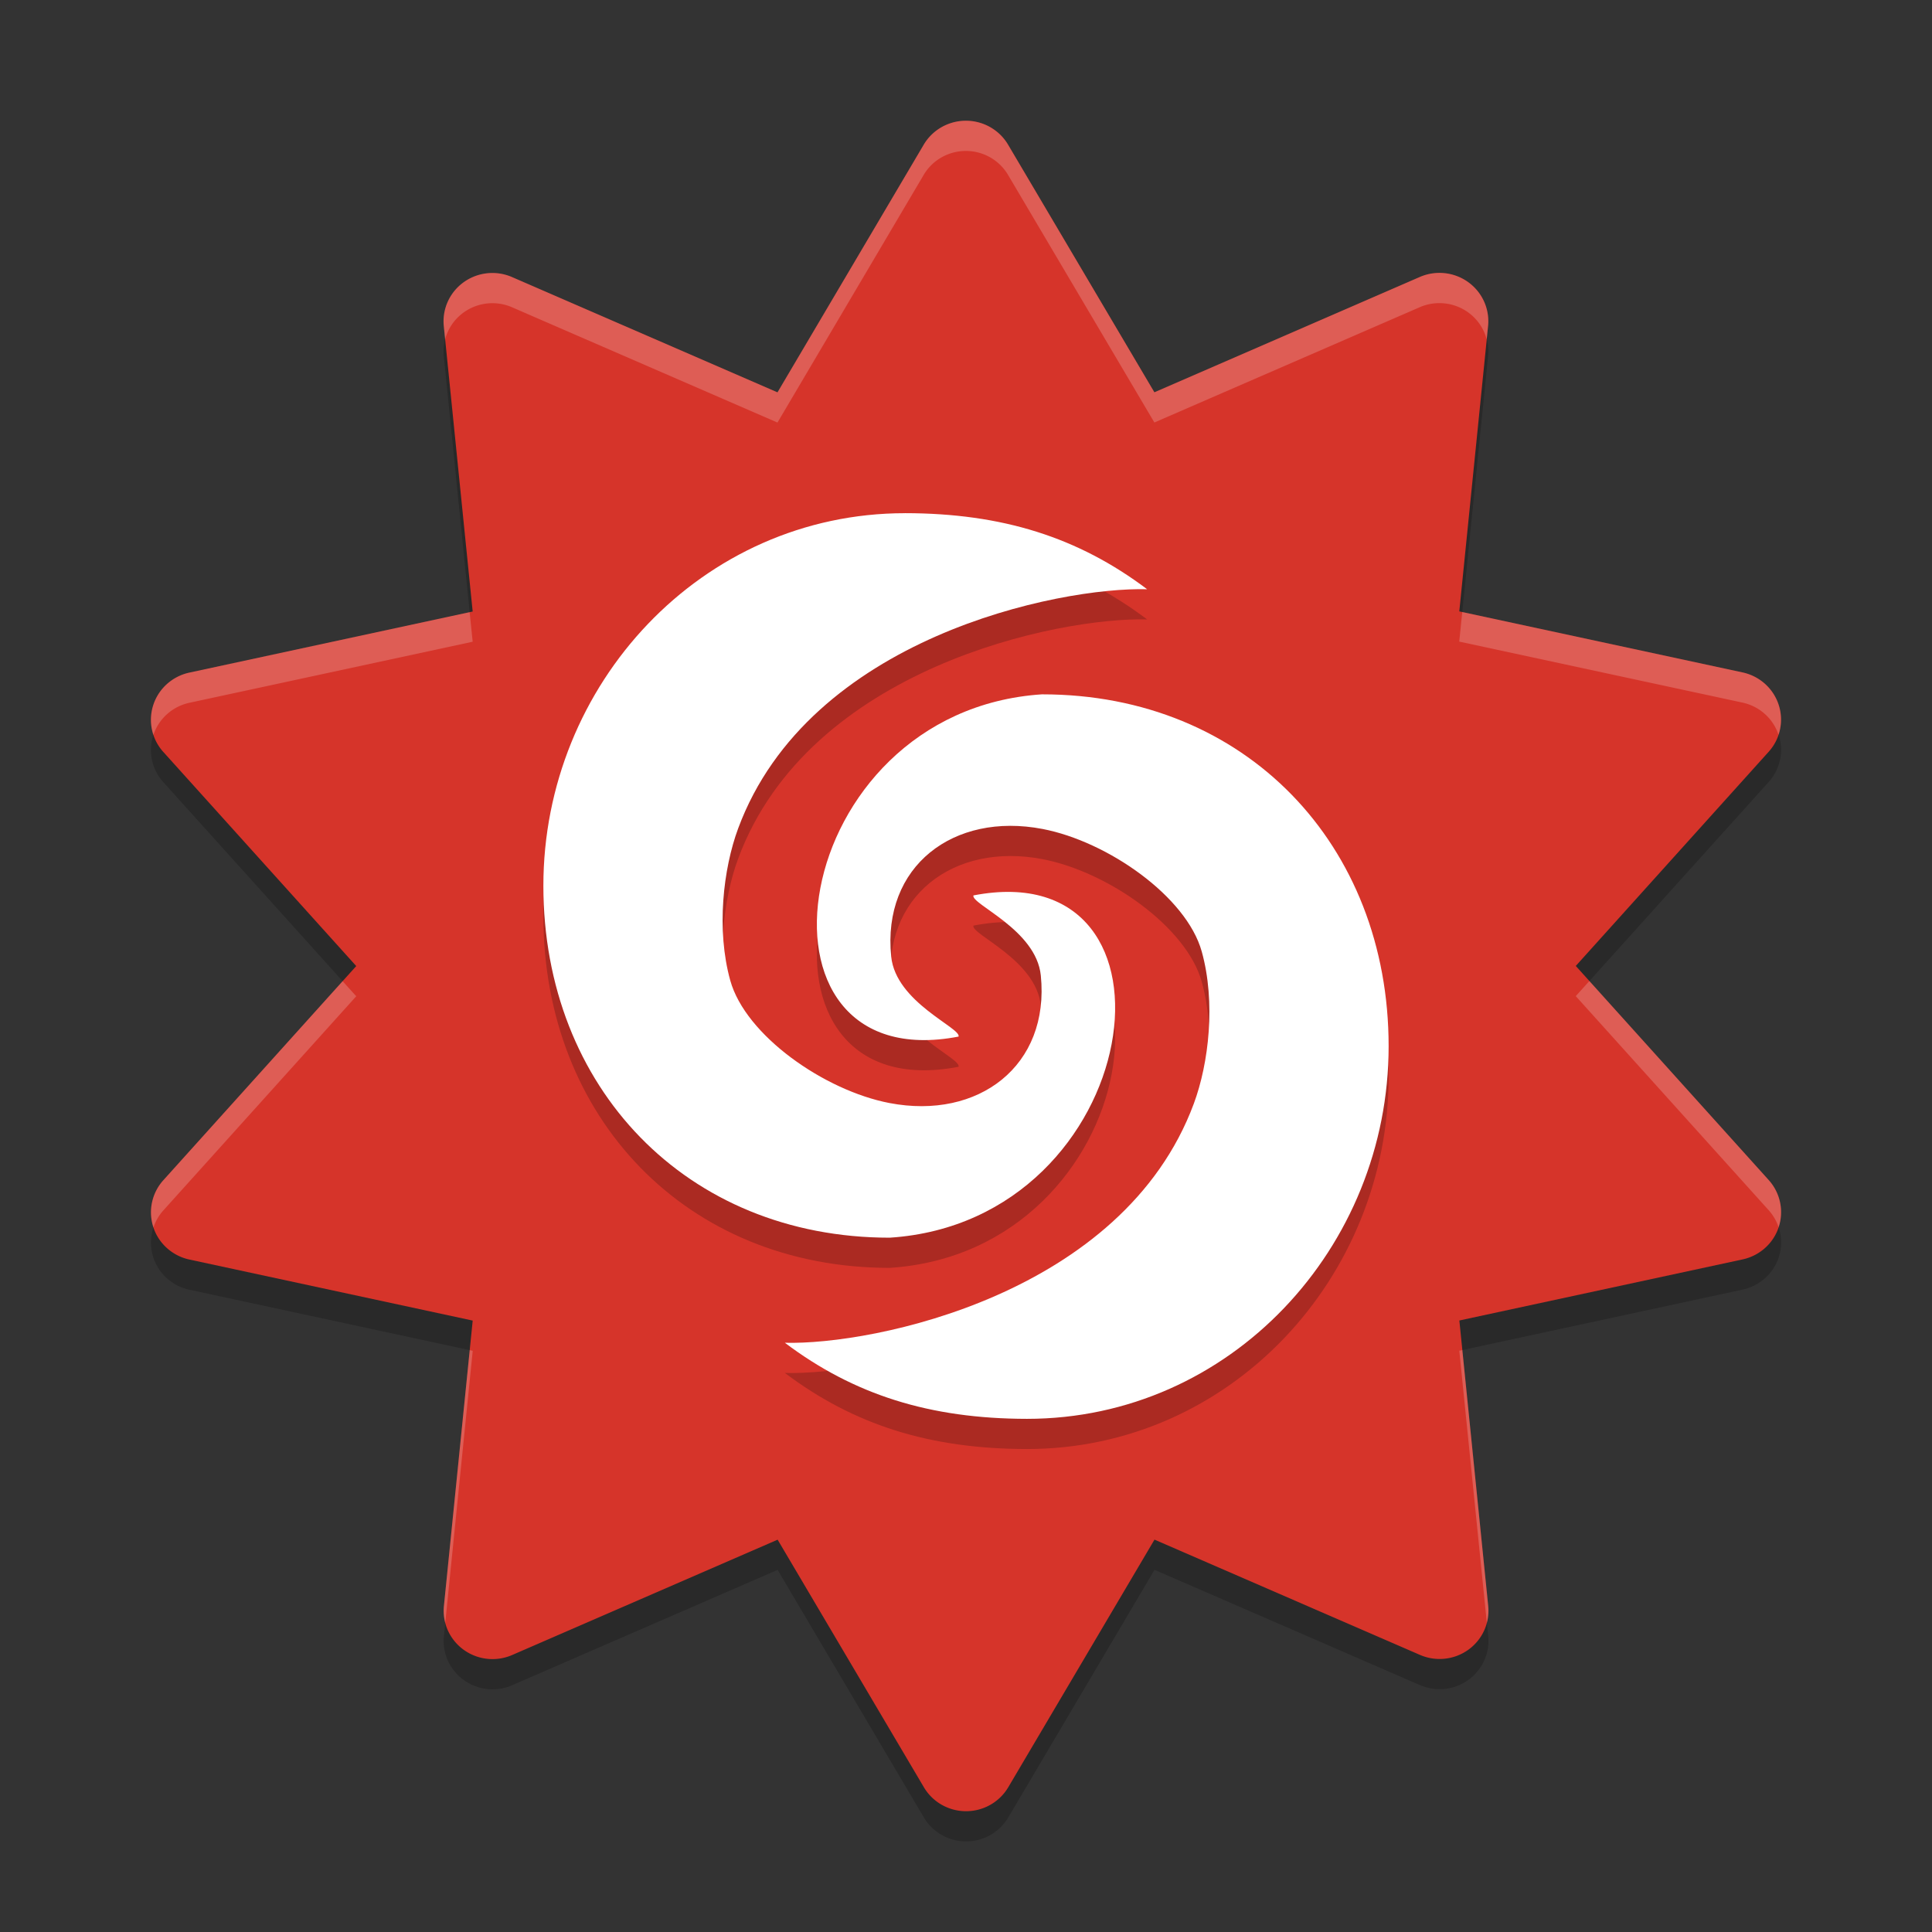 <svg height="64" viewBox="0 0 64 64" width="64" xmlns="http://www.w3.org/2000/svg"><rect x="0" y="0" width="64" height="64" fill="#333333" stroke="none"/><g fill-rule="evenodd"><path d="m32.064 5.001a1.618 1.6 0 0 0 -1.464.792l-4.844 8.204-8.795-3.819a1.618 1.6 0 0 0 -2.259 1.624l.956 9.455-9.385 2.024a1.618 1.6 0 0 0 -.863 2.628l6.391 7.093-6.39 7.094a1.618 1.6 0 0 0  .863 2.628l9.385 2.022-.954 9.455a1.618 1.6 0 0 0 2.26 1.624l8.795-3.821 4.846 8.203a1.618 1.6 0 0 0 2.793-.001l4.845-8.204 8.795 3.819a1.618 1.6 0 0 0 2.26-1.624l-.956-9.454 9.385-2.024a1.618 1.6 0 0 0  .863-2.628l-6.391-7.093 6.39-7.095a1.618 1.6 0 0 0 -.863-2.628l-9.386-2.022.954-9.455a1.618 1.6 0 0 0 -2.26-1.624l-8.794 3.821-4.847-8.204a1.618 1.6 0 0 0 -1.329-.791z" opacity=".2"/><path d="m32.064 4.001a1.618 1.6 0 0 0 -1.464.792l-4.844 8.204-8.795-3.819a1.618 1.6 0 0 0 -2.259 1.624l.956 9.455-9.385 2.024a1.618 1.6 0 0 0 -.863 2.628l6.391 7.093-6.39 7.094a1.618 1.6 0 0 0  .863 2.628l9.385 2.022-.954 9.455a1.618 1.6 0 0 0 2.26 1.624l8.795-3.821 4.846 8.203a1.618 1.6 0 0 0 2.793-.001l4.845-8.204 8.795 3.819a1.618 1.6 0 0 0 2.26-1.624l-.956-9.454 9.385-2.024a1.618 1.6 0 0 0  .863-2.628l-6.391-7.093 6.39-7.095a1.618 1.6 0 0 0 -.863-2.628l-9.386-2.022.954-9.455a1.618 1.6 0 0 0 -2.26-1.624l-8.794 3.821-4.847-8.204a1.618 1.6 0 0 0 -1.329-.791z" fill="#d6342a"/><path d="m31.902 4.002a1.618 1.6 0 0 0 -1.303.791l-4.844 8.205-8.795-3.82a1.618 1.6 0 0 0 -2.26 1.625l.045.441a1.618 1.6 0 0 1 2.215-1.066l8.795 3.82 4.844-8.205a1.618 1.6 0 0 1 1.465-.791 1.618 1.6 0 0 1 1.328.791l4.848 8.203 8.793-3.82a1.618 1.6 0 0 1 2.215 1.064l.045-.441a1.618 1.6 0 0 0 -2.26-1.623l-8.793 3.82-4.848-8.203a1.618 1.6 0 0 0 -1.328-.791 1.618 1.6 0 0 0 -.162 0zm16.537 16.273-.1.979 9.385 2.021a1.618 1.6 0 0 1 1.191 1.064 1.618 1.6 0 0 0 -1.191-2.064zm-32.881.004-9.285 2.002a1.618 1.6 0 0 0 -1.191 2.064 1.618 1.6 0 0 1 1.191-1.064l9.385-2.023zm37.092 12.219-.451.5 6.391 7.092a1.618 1.6 0 0 1  .328.564 1.618 1.6 0 0 0 -.328-1.564zm-41.301.004-5.939 6.596a1.618 1.6 0 0 0 -.326 1.562 1.618 1.6 0 0 1  .326-.562l6.391-7.096zm37.092 12.221-.1.021.912 9.012a1.618 1.6 0 0 0  .045-.559zm-32.881.002-.855 8.477a1.618 1.6 0 0 0  .045.555l.91-9.01z" fill="#fff" opacity=".2"/></g><path d="m29.98 18c-6.739-0-11.981 5.673-11.98 12.344 0 6.67 4.734 11.656 11.473 11.656 8.495-.55 10.183-12.771 2.773-11.338-.089.29 2.078 1.128 2.232 2.65.304 2.992-2.062 4.795-5.016 4.227-2.158-.415-4.765-2.24-5.271-4.059-.468-1.681-.235-3.699.262-5.039 2.346-6.326 10.628-8.001 13.547-7.922-2.284-1.72-4.795-2.516-8.02-2.52zm4.547 6c-8.495.55-10.183 12.771-2.773 11.338.089-.29-2.078-1.128-2.232-2.65-.304-2.992 2.062-4.795 5.016-4.227 2.158.415 4.765 2.24 5.271 4.059.468 1.681.235 3.699-.262 5.039-2.346 6.326-10.628 8.001-13.547 7.922 2.284 1.72 4.795 2.516 8.02 2.52 6.739 0 11.981-5.673 11.98-12.344-0-6.67-4.734-11.656-11.473-11.656z" opacity=".2"/><path d="m29.98 17c-6.739-0-11.981 5.673-11.98 12.344 0 6.67 4.734 11.656 11.473 11.656 8.495-.55 10.183-12.771 2.773-11.338-.089.29 2.078 1.128 2.232 2.65.304 2.992-2.062 4.795-5.016 4.227-2.158-.415-4.765-2.24-5.271-4.059-.468-1.681-.235-3.699.262-5.039 2.346-6.326 10.628-8.001 13.547-7.922-2.284-1.72-4.795-2.516-8.02-2.52zm4.547 6c-8.495.55-10.183 12.771-2.773 11.338.089-.29-2.078-1.128-2.232-2.65-.304-2.992 2.062-4.795 5.016-4.227 2.158.415 4.765 2.24 5.271 4.059.468 1.681.235 3.699-.262 5.039-2.346 6.326-10.628 8.001-13.547 7.922 2.284 1.72 4.795 2.516 8.02 2.52 6.739 0 11.981-5.673 11.98-12.344-0-6.67-4.734-11.656-11.473-11.656z" fill="#fff"/></svg>